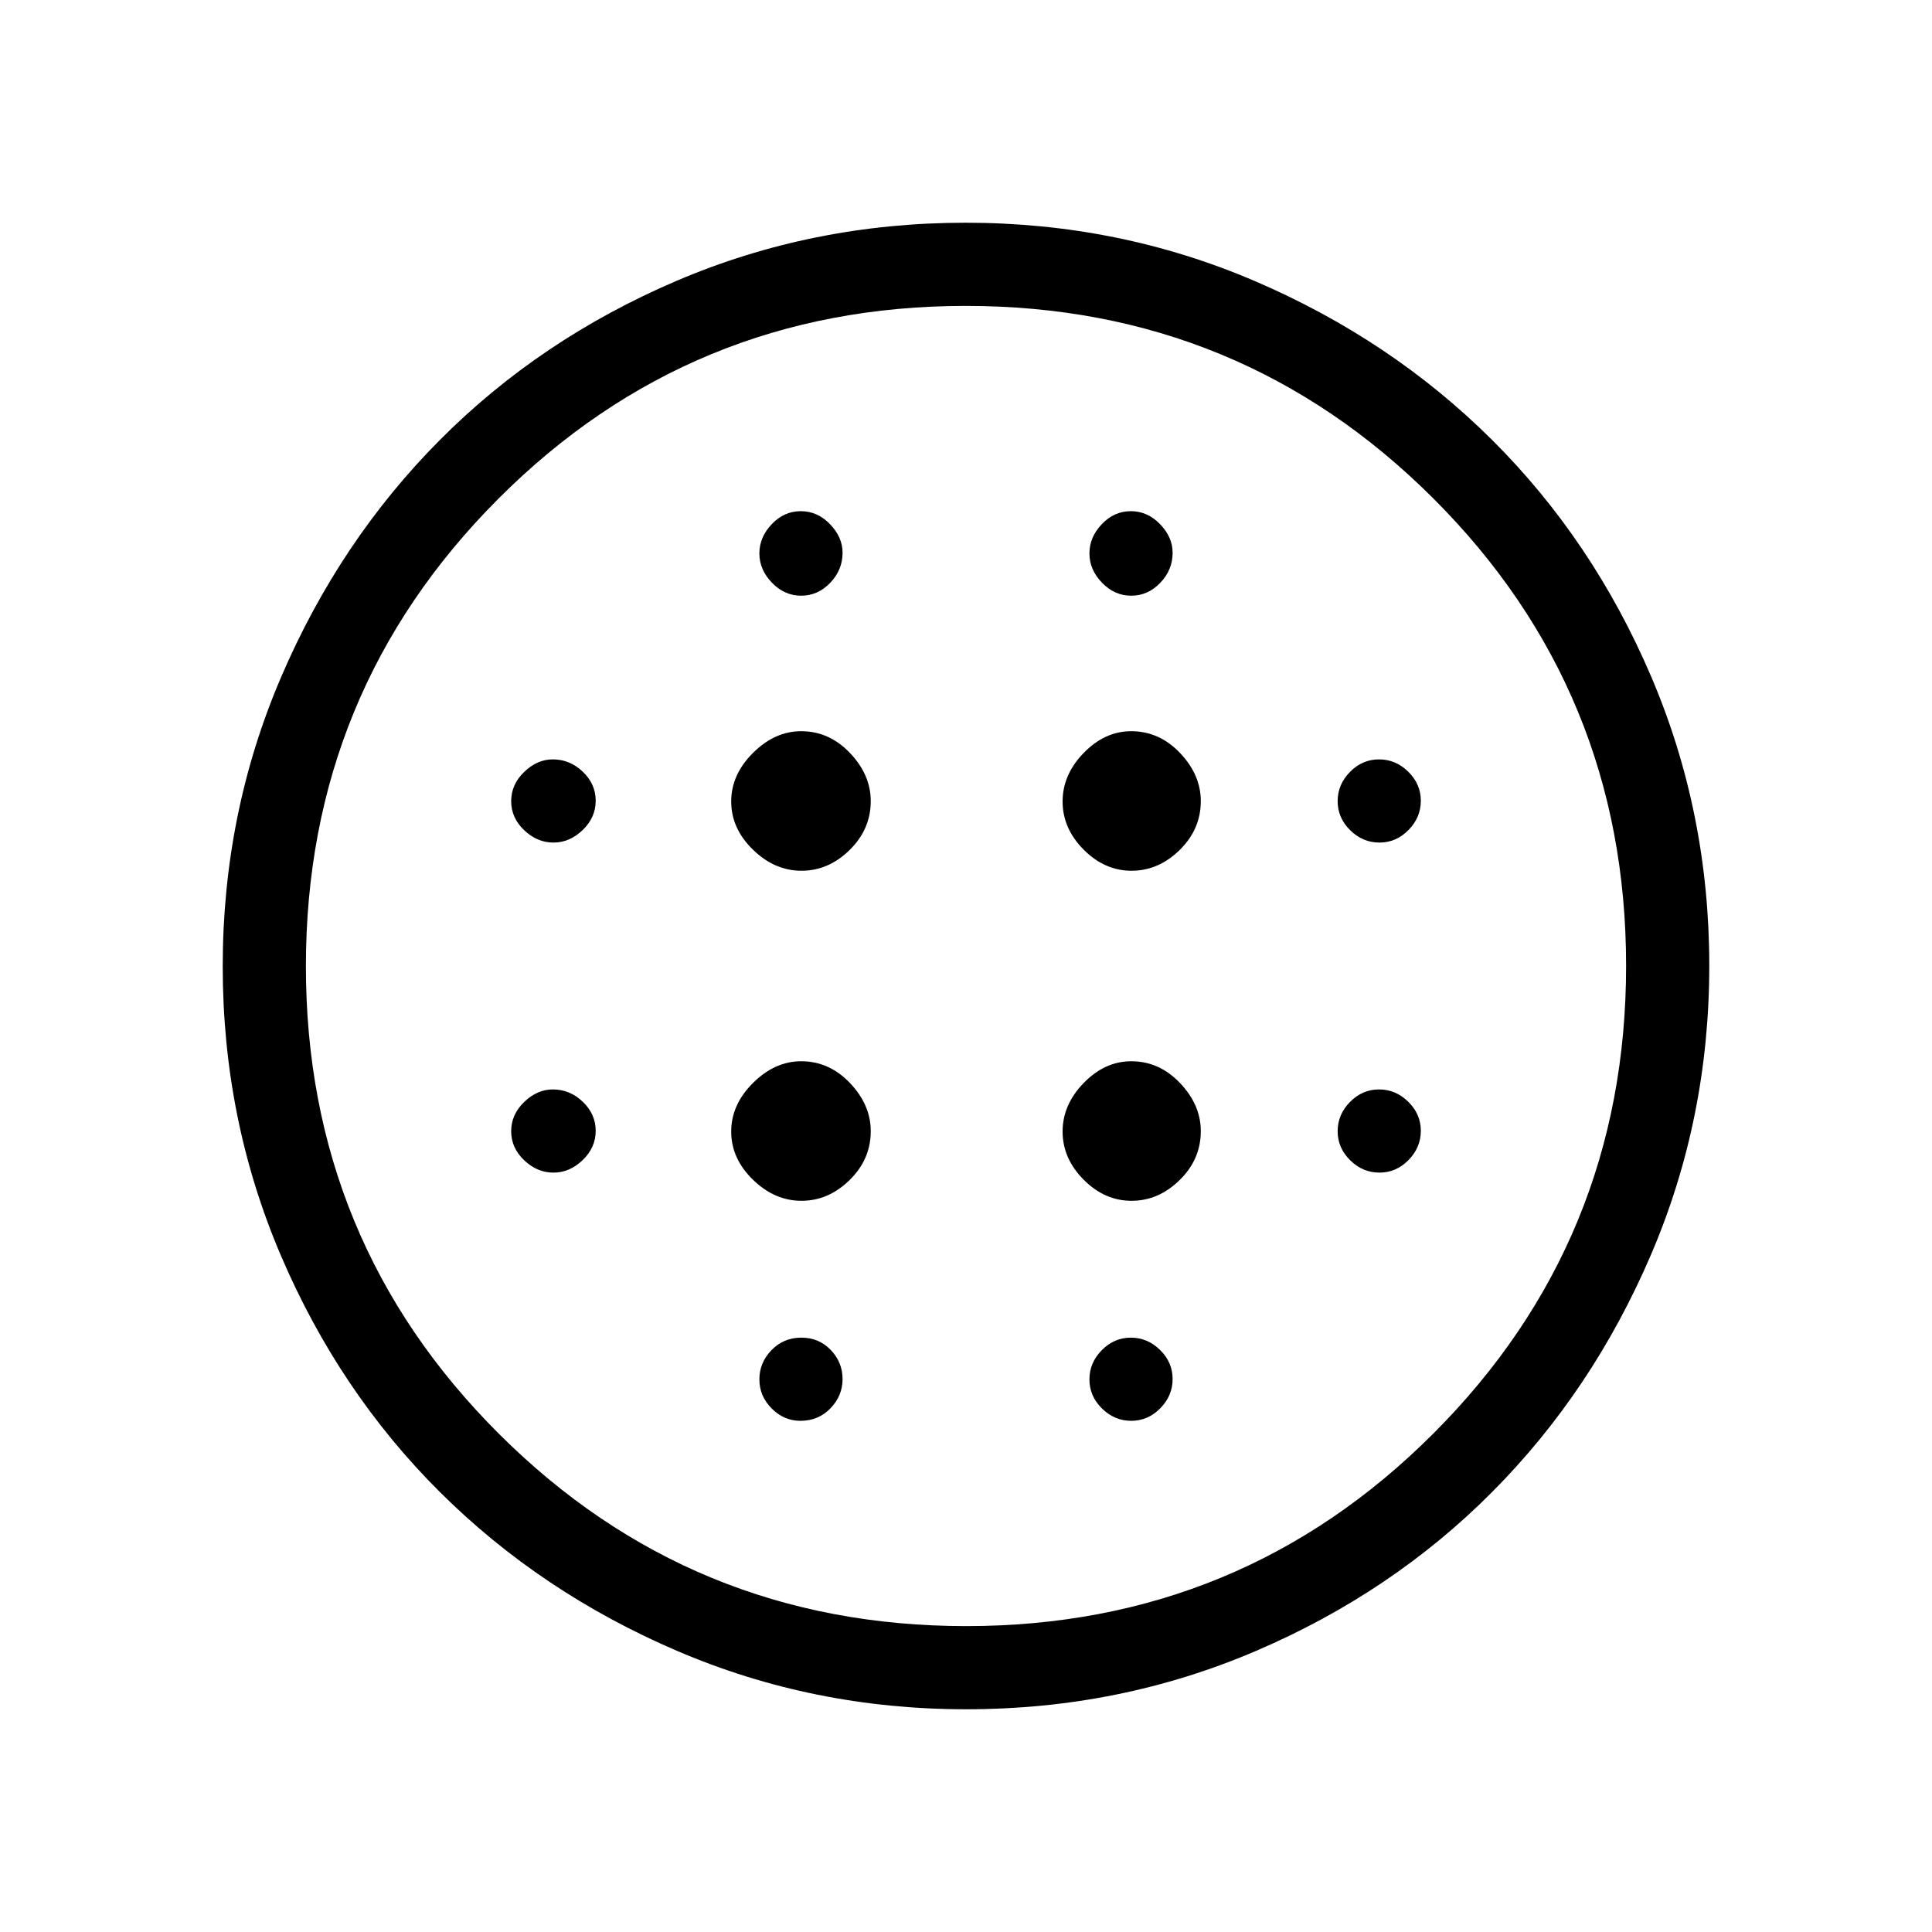 <svg xmlns="http://www.w3.org/2000/svg" height="40" viewBox="0 -960 960 960" width="40"><path d="M398.26-527.33q13.39 0 23.9-10.3 10.51-10.3 10.51-24.3 0-13.05-10.3-23.89-10.3-10.85-24.3-10.85-13.05 0-23.89 10.77-10.85 10.78-10.85 24.16 0 13.39 10.77 23.9 10.78 10.51 24.16 10.51Zm0 164q13.39 0 23.9-10.3 10.51-10.3 10.51-24.3 0-13.05-10.3-23.89-10.3-10.85-24.3-10.85-13.05 0-23.89 10.77-10.85 10.78-10.85 24.16 0 13.39 10.77 23.9 10.78 10.51 24.16 10.51ZM275-541.33q8.07 0 14.53-6.23 6.47-6.23 6.47-14.54 0-8.3-6.4-14.43-6.4-6.14-14.93-6.14-7.74 0-14.2 6.23-6.47 6.23-6.47 14.54 0 8.3 6.47 14.43 6.46 6.14 14.53 6.14ZM397.71-254q8.96 0 14.96-6.23t6-14.53q0-8.31-5.86-14.44-5.86-6.13-14.67-6.13-8.81 0-14.81 6.23-6 6.22-6 14.53 0 8.3 6.12 14.44 6.11 6.13 14.26 6.13ZM275-377.33q8.07 0 14.53-6.23 6.47-6.23 6.47-14.54 0-8.3-6.4-14.43-6.4-6.14-14.93-6.14-7.74 0-14.2 6.23-6.47 6.23-6.47 14.54 0 8.3 6.47 14.43 6.46 6.14 14.53 6.14ZM398.1-664q8.3 0 14.43-6.4 6.14-6.4 6.14-14.93 0-7.74-6.23-14.2-6.23-6.47-14.54-6.47-8.3 0-14.43 6.47-6.14 6.46-6.14 14.53t6.23 14.53q6.23 6.47 14.54 6.47Zm164.16 136.67q13.39 0 23.9-10.3 10.51-10.3 10.51-24.3 0-13.05-10.3-23.89-10.3-10.85-24.3-10.85-13.05 0-23.56 10.77Q528-575.12 528-561.74q0 13.39 10.44 23.9 10.44 10.51 23.82 10.51ZM562.1-664q8.3 0 14.43-6.4 6.14-6.4 6.14-14.93 0-7.74-6.23-14.2-6.23-6.47-14.54-6.47-8.3 0-14.43 6.47-6.14 6.46-6.14 14.53t6.23 14.53q6.23 6.47 14.54 6.47Zm123.33 286.67q8.3 0 14.44-6.23 6.13-6.23 6.13-14.54 0-8.3-6.23-14.43-6.23-6.14-14.53-6.14-8.31 0-14.44 6.23-6.13 6.23-6.13 14.54 0 8.3 6.23 14.43 6.22 6.14 14.53 6.14Zm0-164q8.3 0 14.44-6.23 6.13-6.23 6.13-14.54 0-8.3-6.23-14.43-6.23-6.14-14.53-6.14-8.31 0-14.44 6.23-6.13 6.23-6.13 14.54 0 8.3 6.23 14.43 6.22 6.14 14.53 6.14ZM480.17-110.67q-76.14 0-143.82-29.05-67.67-29.05-117.73-78.85-50.06-49.81-79.01-117.46-28.94-67.65-28.94-143.8 0-76.14 29.05-143.82 29.05-67.67 78.85-117.73 49.81-50.06 117.46-79.01 67.65-28.94 143.8-28.94 76.14 0 143.82 29.05 67.67 29.05 117.73 78.85 50.06 49.81 79.01 117.46 28.94 67.65 28.94 143.8 0 76.14-29.05 143.82-29.05 67.67-78.85 117.73-49.81 50.06-117.46 79.01-67.65 28.94-143.8 28.94Zm-.05-41.33q136.55 0 232.21-95.79Q808-343.57 808-480.12t-95.79-232.21Q616.43-808 479.88-808t-232.21 95.79Q152-616.43 152-479.88t95.79 232.21Q343.57-152 480.12-152Zm81.98-102q8.3 0 14.43-6.23 6.14-6.23 6.14-14.53 0-8.31-6.23-14.44-6.23-6.13-14.54-6.13-8.3 0-14.43 6.23-6.14 6.22-6.14 14.53 0 8.3 6.23 14.44 6.23 6.13 14.54 6.13Zm.16-109.33q13.39 0 23.9-10.3 10.51-10.3 10.51-24.3 0-13.05-10.3-23.89-10.3-10.85-24.3-10.85-13.05 0-23.56 10.77Q528-411.12 528-397.74q0 13.39 10.44 23.9 10.44 10.51 23.82 10.51ZM480-480Z"/></svg>